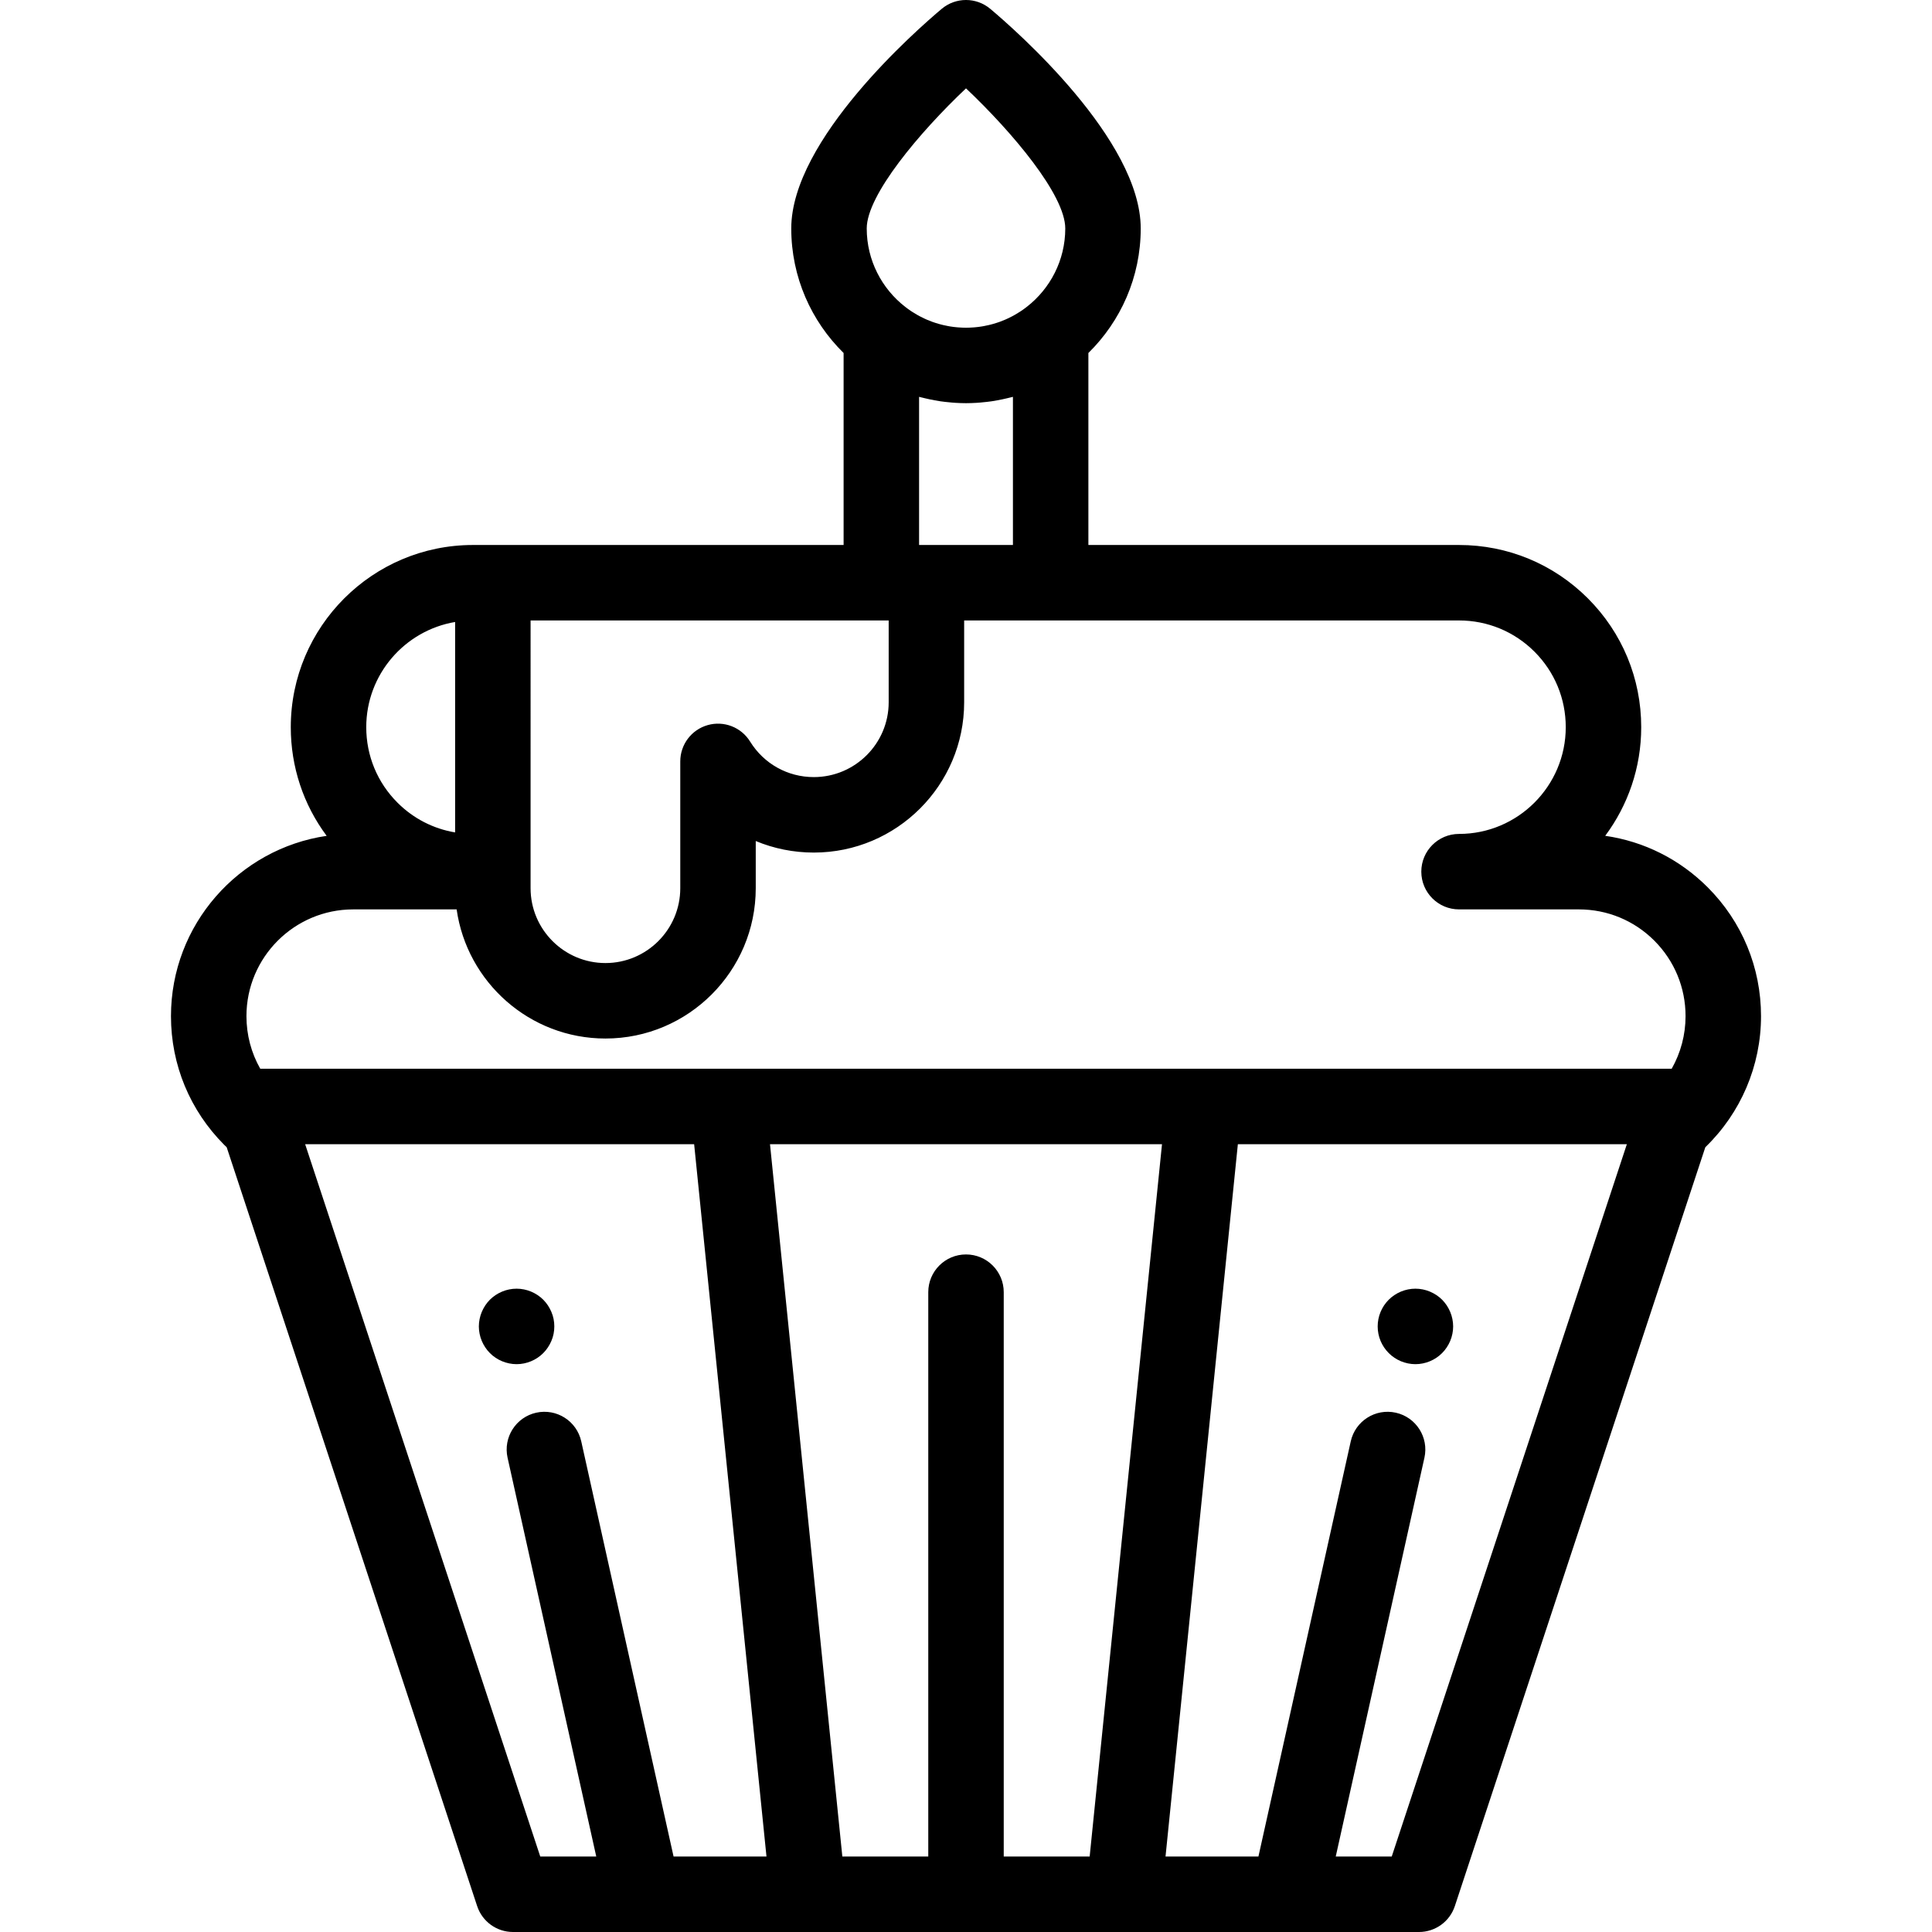 <?xml version="1.0" encoding="iso-8859-1"?>
<!-- Generator: Adobe Illustrator 19.0.0, SVG Export Plug-In . SVG Version: 6.00 Build 0)  -->
<svg version="1.1" id="Capa_1" xmlns="http://www.w3.org/2000/svg" xmlns:xlink="http://www.w3.org/1999/xlink" x="0px" y="0px"
	 viewBox="0 0 511.999 511.999" style="enable-background:new 0 0 511.999 511.999;" xml:space="preserve">
<g>
	<g>
		<path d="M452.556,235.143c-0.002-0.002-0.004-0.003-0.006-0.005c-7.448-7.447-16.905-12.162-27.152-13.639
			c5.992-8.045,9.541-18.01,9.541-28.79c0-12.898-5.021-25.023-14.144-34.146c-9.128-9.114-21.251-14.134-34.136-14.134h-98.226
			v-50.88c8.553-8.406,13.871-20.095,13.871-33.007c0-23.52-33.216-52.608-39.874-58.2c-3.719-3.123-9.145-3.123-12.863,0
			c-6.658,5.592-39.874,34.681-39.874,58.2c0,12.912,5.318,24.601,13.871,33.007v50.879H130.61h-5.271
			c-26.621,0-48.279,21.658-48.279,48.28c0,10.52,3.336,20.523,9.508,28.801c-23.307,3.414-41.258,23.539-41.258,47.779
			c0,12.885,5.019,25.009,14.143,34.147c0.199,0.199,0.413,0.395,0.619,0.594l66.379,201.105c1.352,4.098,5.181,6.865,9.496,6.865
			h78.244h83.617h78.244c4.315,0,8.144-2.768,9.496-6.865l66.38-201.106c9.412-9.088,14.761-21.587,14.761-34.739
			C466.689,256.397,461.669,244.269,452.556,235.143z M256,23.415c12.307,11.638,26.306,28.269,26.306,37.127
			c0,8.448-4.008,15.974-10.217,20.79c-0.498,0.386-1.006,0.755-1.525,1.102c-0.118,0.079-0.239,0.153-0.358,0.23
			c-0.442,0.286-0.892,0.556-1.347,0.814c-0.194,0.109-0.389,0.216-0.585,0.321c-0.411,0.218-0.827,0.422-1.248,0.618
			c-0.232,0.107-0.464,0.216-0.699,0.316c-0.464,0.199-0.933,0.384-1.407,0.555c-0.255,0.092-0.512,0.177-0.771,0.261
			c-0.392,0.128-0.786,0.246-1.184,0.355c-0.292,0.08-0.586,0.155-0.881,0.225c-0.436,0.103-0.874,0.196-1.316,0.277
			c-0.198,0.036-0.395,0.074-0.594,0.106c-0.585,0.093-1.174,0.167-1.768,0.22c-0.151,0.014-0.303,0.023-0.455,0.035
			c-0.647,0.047-1.297,0.08-1.952,0.08c-0.656,0-1.305-0.033-1.952-0.08c-0.152-0.011-0.304-0.021-0.455-0.035
			c-0.594-0.053-1.183-0.127-1.768-0.22c-0.199-0.032-0.396-0.07-0.594-0.106c-0.442-0.081-0.88-0.174-1.316-0.277
			c-0.295-0.07-0.589-0.145-0.88-0.225c-0.398-0.109-0.793-0.227-1.184-0.355c-0.258-0.084-0.516-0.169-0.77-0.261
			c-0.474-0.171-0.944-0.356-1.408-0.555c-0.235-0.101-0.466-0.209-0.698-0.316c-0.421-0.196-0.838-0.4-1.249-0.618
			c-0.197-0.104-0.391-0.212-0.585-0.321c-0.456-0.258-0.906-0.528-1.348-0.814c-0.119-0.076-0.239-0.15-0.357-0.229
			c-0.519-0.347-1.027-0.716-1.525-1.103c-6.209-4.816-10.217-12.342-10.217-20.79C229.694,51.684,243.694,35.05,256,23.415z
			 M243.566,105.168c0.235,0.065,0.475,0.11,0.711,0.172c0.292,0.076,0.588,0.142,0.882,0.213c0.838,0.201,1.681,0.379,2.532,0.533
			c0.509,0.093,1.019,0.185,1.534,0.261c0.396,0.058,0.794,0.105,1.192,0.152c0.589,0.071,1.18,0.13,1.775,0.179
			c0.329,0.026,0.657,0.056,0.987,0.075c0.934,0.056,1.873,0.094,2.821,0.094s1.887-0.038,2.821-0.094
			c0.33-0.02,0.658-0.049,0.987-0.075c0.595-0.049,1.187-0.108,1.775-0.179c0.398-0.047,0.797-0.094,1.192-0.152
			c0.515-0.076,1.024-0.168,1.534-0.261c0.851-0.154,1.694-0.332,2.532-0.533c0.294-0.071,0.59-0.136,0.882-0.213
			c0.236-0.062,0.477-0.106,0.712-0.172v39.26H245.51h-1.944V105.168z M140.609,164.428h92.956h1.944v21.681
			c0,10.934-8.9,19.829-19.84,19.829c-6.923,0-13.235-3.521-16.886-9.421c-2.353-3.801-6.942-5.58-11.239-4.357
			c-4.299,1.222-7.265,5.148-7.265,9.618v33.6c0,10.939-8.895,19.84-19.83,19.84c-10.939,0-19.84-8.9-19.84-19.84V164.428z
			 M120.61,164.832v55.767c-5.756-0.964-11.061-3.674-15.27-7.882c-5.34-5.339-8.28-12.445-8.28-20.009
			C97.06,178.727,107.262,167.09,120.61,164.832z M178.504,491.999l-24.468-110.031c-1.198-5.391-6.537-8.784-11.933-7.591
			c-5.391,1.199-8.789,6.541-7.591,11.933l23.503,105.689h-14.839L80.866,303.22h103.088l16.578,163.256l2.592,25.523H178.504z
			 M305.35,328.743l-16.578,163.256H266v-149.56c0-5.522-4.478-10-10-10c-5.522,0-10,4.478-10,10v149.56h-22.772l-16.579-163.256
			l-2.592-25.522h103.885L305.35,328.743z M368.823,491.999h-14.839l23.503-105.689c1.198-5.392-2.2-10.733-7.591-11.933
			c-5.389-1.196-10.733,2.199-11.933,7.591l-24.468,110.031h-24.62l2.592-25.522l16.578-163.256h103.088L368.823,491.999z
			 M443.019,283.22H319.01H192.99H68.967c-2.387-4.205-3.656-8.972-3.656-13.932c-0.001-15.599,12.69-28.289,28.288-28.289h27.415
			c2.74,19.315,19.376,34.22,39.436,34.22c21.962,0,39.83-17.872,39.83-39.84v-12.5c4.784,1.994,9.994,3.059,15.39,3.059
			c21.968,0,39.84-17.867,39.84-39.829v-21.681h22.925H386.66c7.548,0,14.652,2.943,19.999,8.28c5.34,5.341,8.28,12.443,8.28,20
			c0,15.6-12.687,28.29-28.279,28.29c-5.523,0-10,4.477-10,10c0,5.522,4.477,10,10,10h31.74c7.56,0,14.663,2.939,20.004,8.276
			c5.343,5.35,8.285,12.458,8.285,20.014C446.689,274.229,445.4,279.017,443.019,283.22z"/>
	</g>
</g>
<g>
	<g>
		<path d="M384.899,349.558c-0.13-0.64-0.319-1.27-0.569-1.87c-0.25-0.6-0.561-1.18-0.92-1.729c-0.36-0.54-0.78-1.061-1.24-1.521
			c-0.46-0.46-0.97-0.88-1.521-1.239c-0.54-0.36-1.13-0.67-1.729-0.92c-0.601-0.25-1.23-0.44-1.87-0.57c-1.29-0.26-2.62-0.26-3.91,0
			c-0.63,0.13-1.26,0.32-1.87,0.57c-0.6,0.25-1.18,0.56-1.72,0.92c-0.55,0.359-1.06,0.779-1.52,1.239
			c-0.461,0.46-0.881,0.98-1.25,1.521c-0.36,0.55-0.671,1.13-0.921,1.729c-0.25,0.6-0.439,1.23-0.569,1.87
			c-0.13,0.65-0.19,1.3-0.19,1.96c0,0.65,0.061,1.3,0.19,1.95c0.13,0.64,0.319,1.271,0.569,1.87c0.25,0.6,0.561,1.18,0.921,1.72
			c0.369,0.55,0.789,1.061,1.25,1.521c0.46,0.47,0.97,0.88,1.52,1.25c0.54,0.359,1.12,0.67,1.72,0.92
			c0.61,0.25,1.24,0.44,1.87,0.569c0.65,0.131,1.311,0.2,1.96,0.2c2.63,0,5.21-1.069,7.07-2.939c0.46-0.46,0.88-0.971,1.24-1.521
			c0.359-0.54,0.67-1.12,0.92-1.72c0.25-0.6,0.439-1.23,0.569-1.87c0.131-0.65,0.2-1.3,0.2-1.95
			C385.099,350.858,385.03,350.209,384.899,349.558z"/>
	</g>
</g>
<g>
	<g>
		<path d="M146.709,349.558c-0.129-0.64-0.32-1.269-0.579-1.87c-0.25-0.6-0.561-1.18-0.92-1.729c-0.36-0.54-0.78-1.061-1.24-1.521
			c-0.46-0.46-0.97-0.88-1.52-1.239c-0.54-0.36-1.12-0.67-1.721-0.92c-0.609-0.25-1.239-0.44-1.87-0.57
			c-1.3-0.26-2.619-0.26-3.909,0c-0.641,0.13-1.271,0.32-1.87,0.57c-0.61,0.25-1.191,0.56-1.73,0.92
			c-0.55,0.359-1.06,0.779-1.52,1.239s-0.88,0.98-1.24,1.521c-0.36,0.55-0.67,1.13-0.92,1.729c-0.25,0.6-0.44,1.23-0.57,1.87
			c-0.13,0.65-0.2,1.3-0.2,1.96c0,0.65,0.07,1.3,0.2,1.95c0.13,0.64,0.32,1.27,0.57,1.87c0.25,0.6,0.56,1.18,0.92,1.72
			c0.36,0.55,0.78,1.061,1.24,1.521c0.46,0.47,0.97,0.88,1.52,1.25c0.54,0.359,1.12,0.67,1.73,0.92c0.6,0.25,1.229,0.44,1.87,0.569
			c0.64,0.131,1.3,0.2,1.949,0.2c2.631,0,5.21-1.069,7.07-2.939c0.46-0.46,0.88-0.971,1.24-1.521c0.359-0.54,0.67-1.12,0.92-1.72
			c0.26-0.6,0.45-1.23,0.58-1.87c0.13-0.65,0.189-1.3,0.189-1.95C146.898,350.858,146.838,350.209,146.709,349.558z"/>
	</g>
</g>
<g>
</g>
<g>
</g>
<g>
</g>
<g>
</g>
<g>
</g>
<g>
</g>
<g>
</g>
<g>
</g>
<g>
</g>
<g>
</g>
<g>
</g>
<g>
</g>
<g>
</g>
<g>
</g>
<g>
</g>
</svg>
